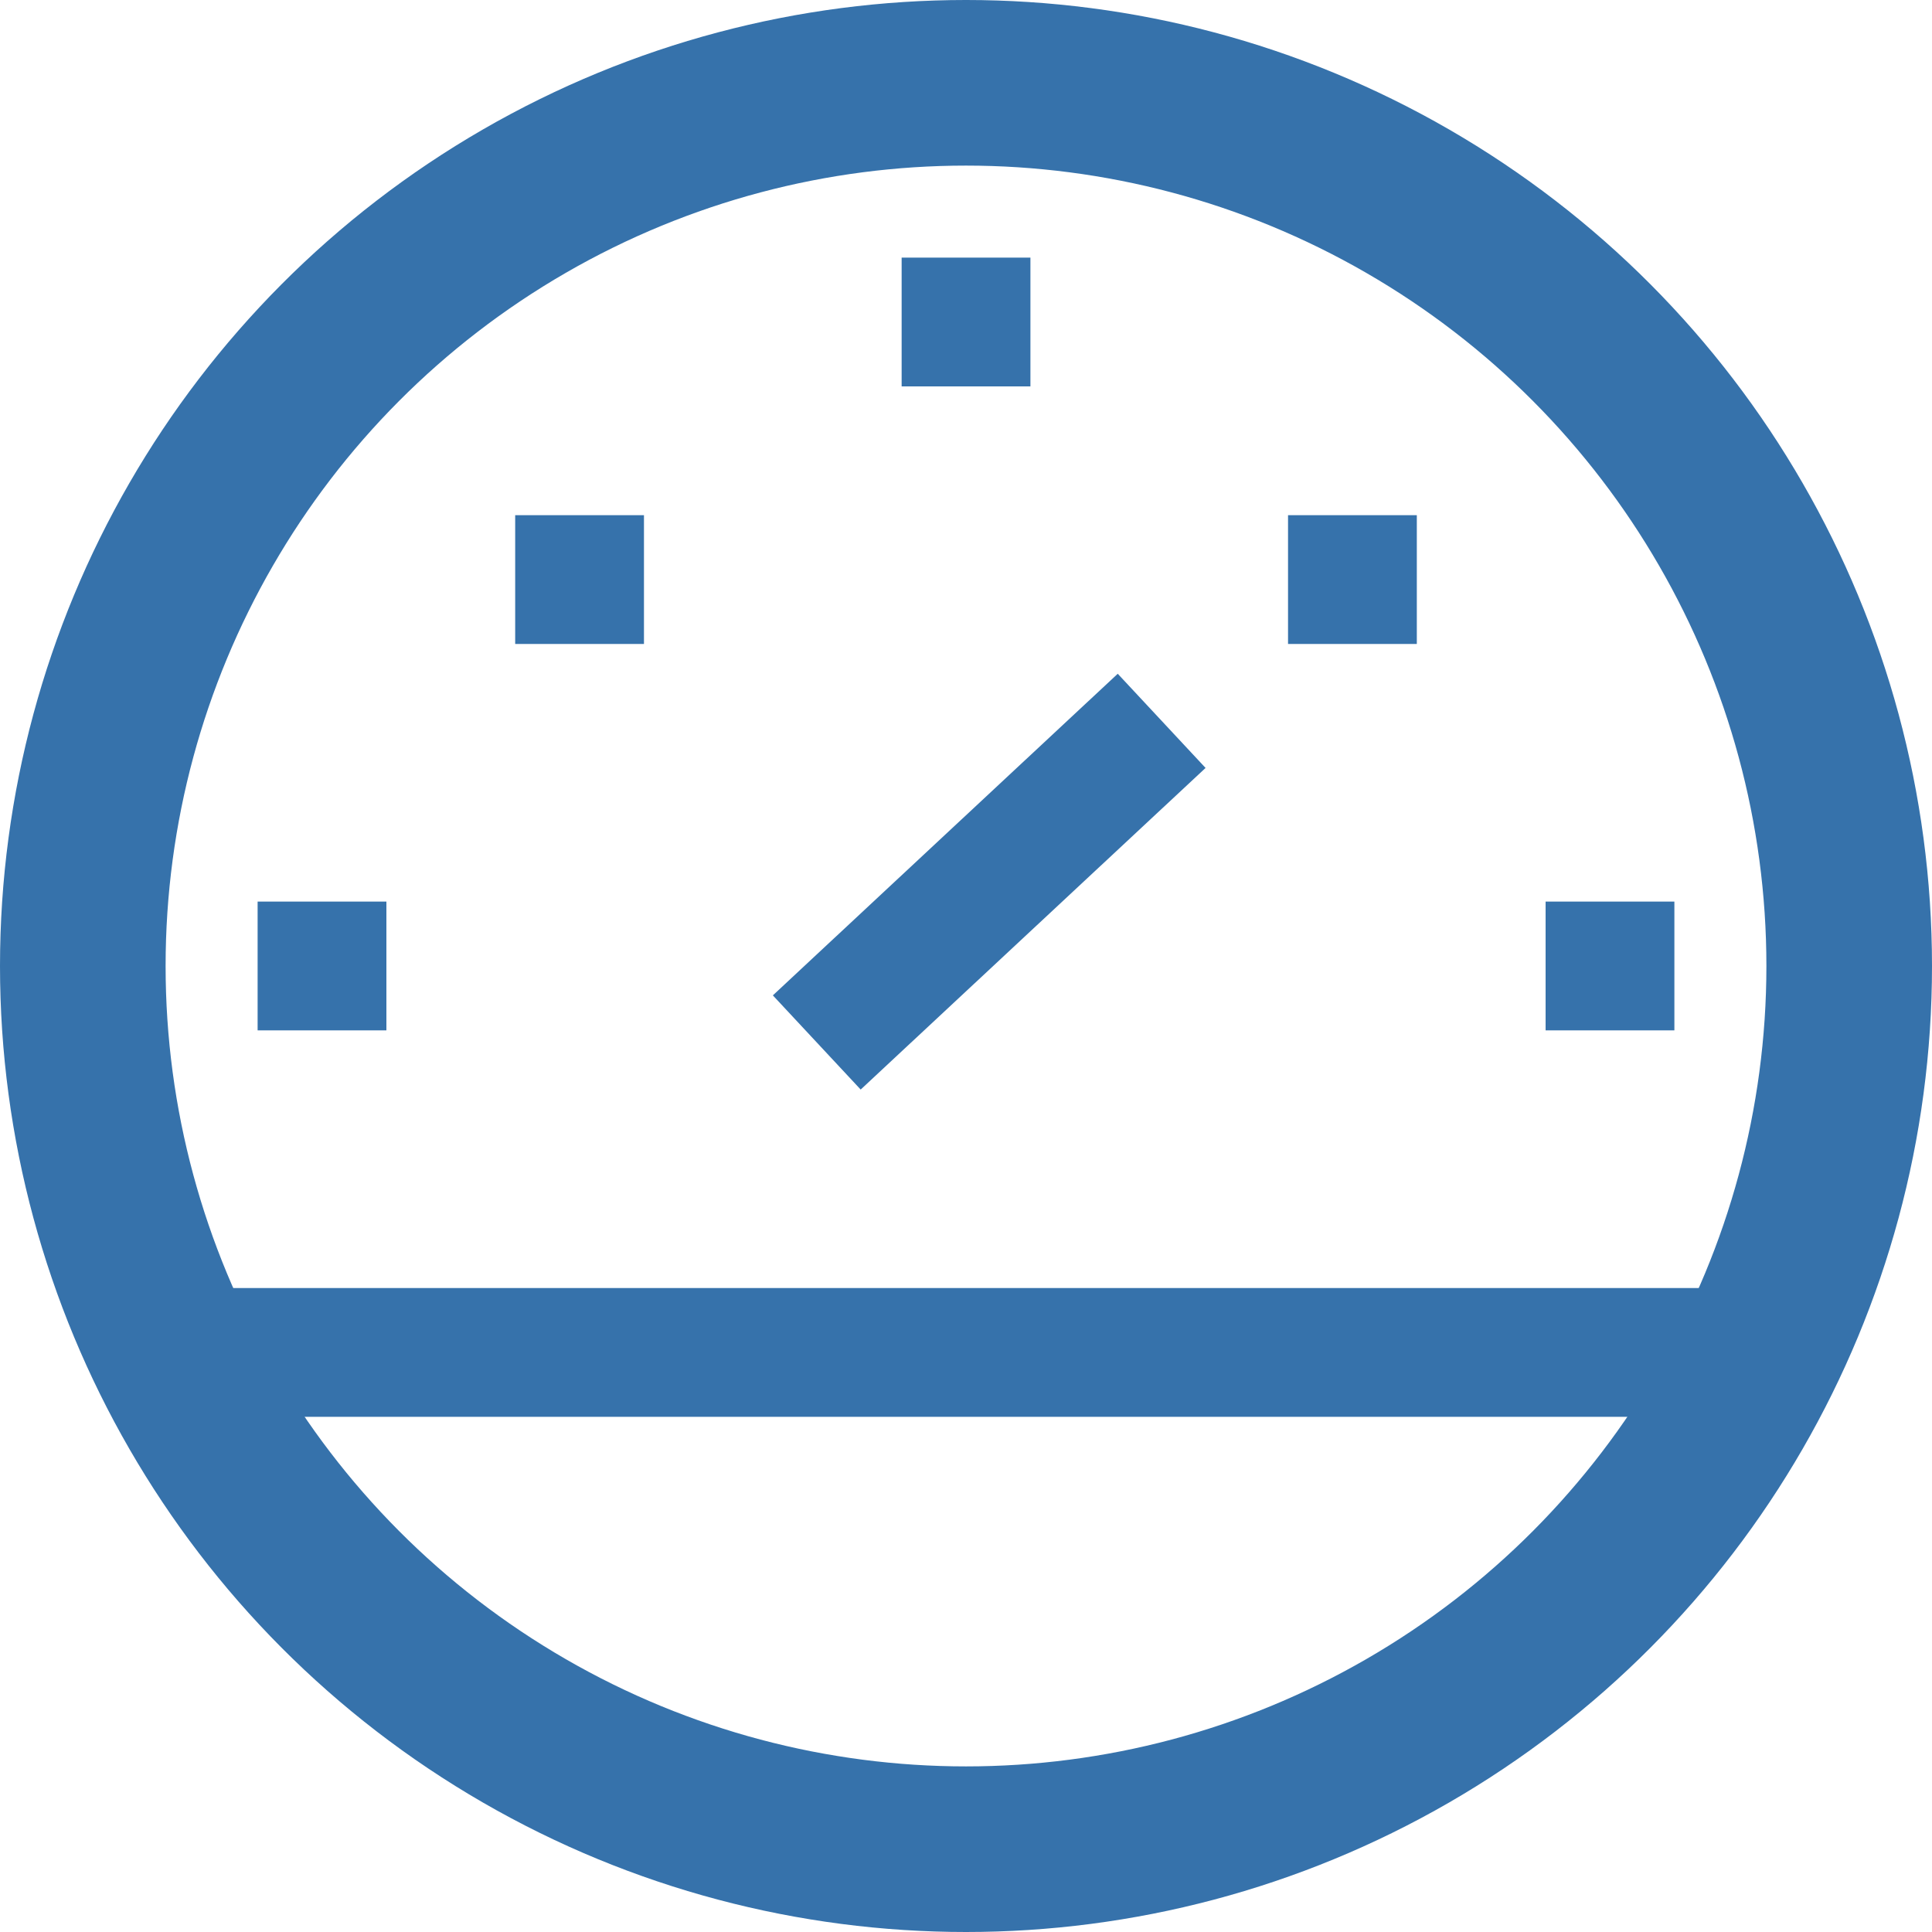 <svg width="35" height="35" viewBox="0 0 35 35" fill="none" xmlns="http://www.w3.org/2000/svg">
<circle cx="17.5" cy="17.5" r="16" stroke="#3672AB" stroke-width="3"/>
<rect x="2.333" y="23.334" width="30.333" height="2.333" fill="#3672AB"/>
<rect x="4.667" y="16.333" width="2.333" height="2.333" fill="#3672AB"/>
<rect x="9.333" y="9.333" width="2.333" height="2.333" fill="#3672AB"/>
<rect x="14.001" y="18.032" width="8.543" height="2.333" transform="rotate(-43 14.001 18.032)" fill="#3672AB"/>
<rect x="16.334" y="4.667" width="2.333" height="2.333" fill="#3672AB"/>
<rect x="23.334" y="9.333" width="2.333" height="2.333" fill="#3672AB"/>
<rect x="28" y="16.333" width="2.333" height="2.333" fill="#3672AB"/>
</svg>
